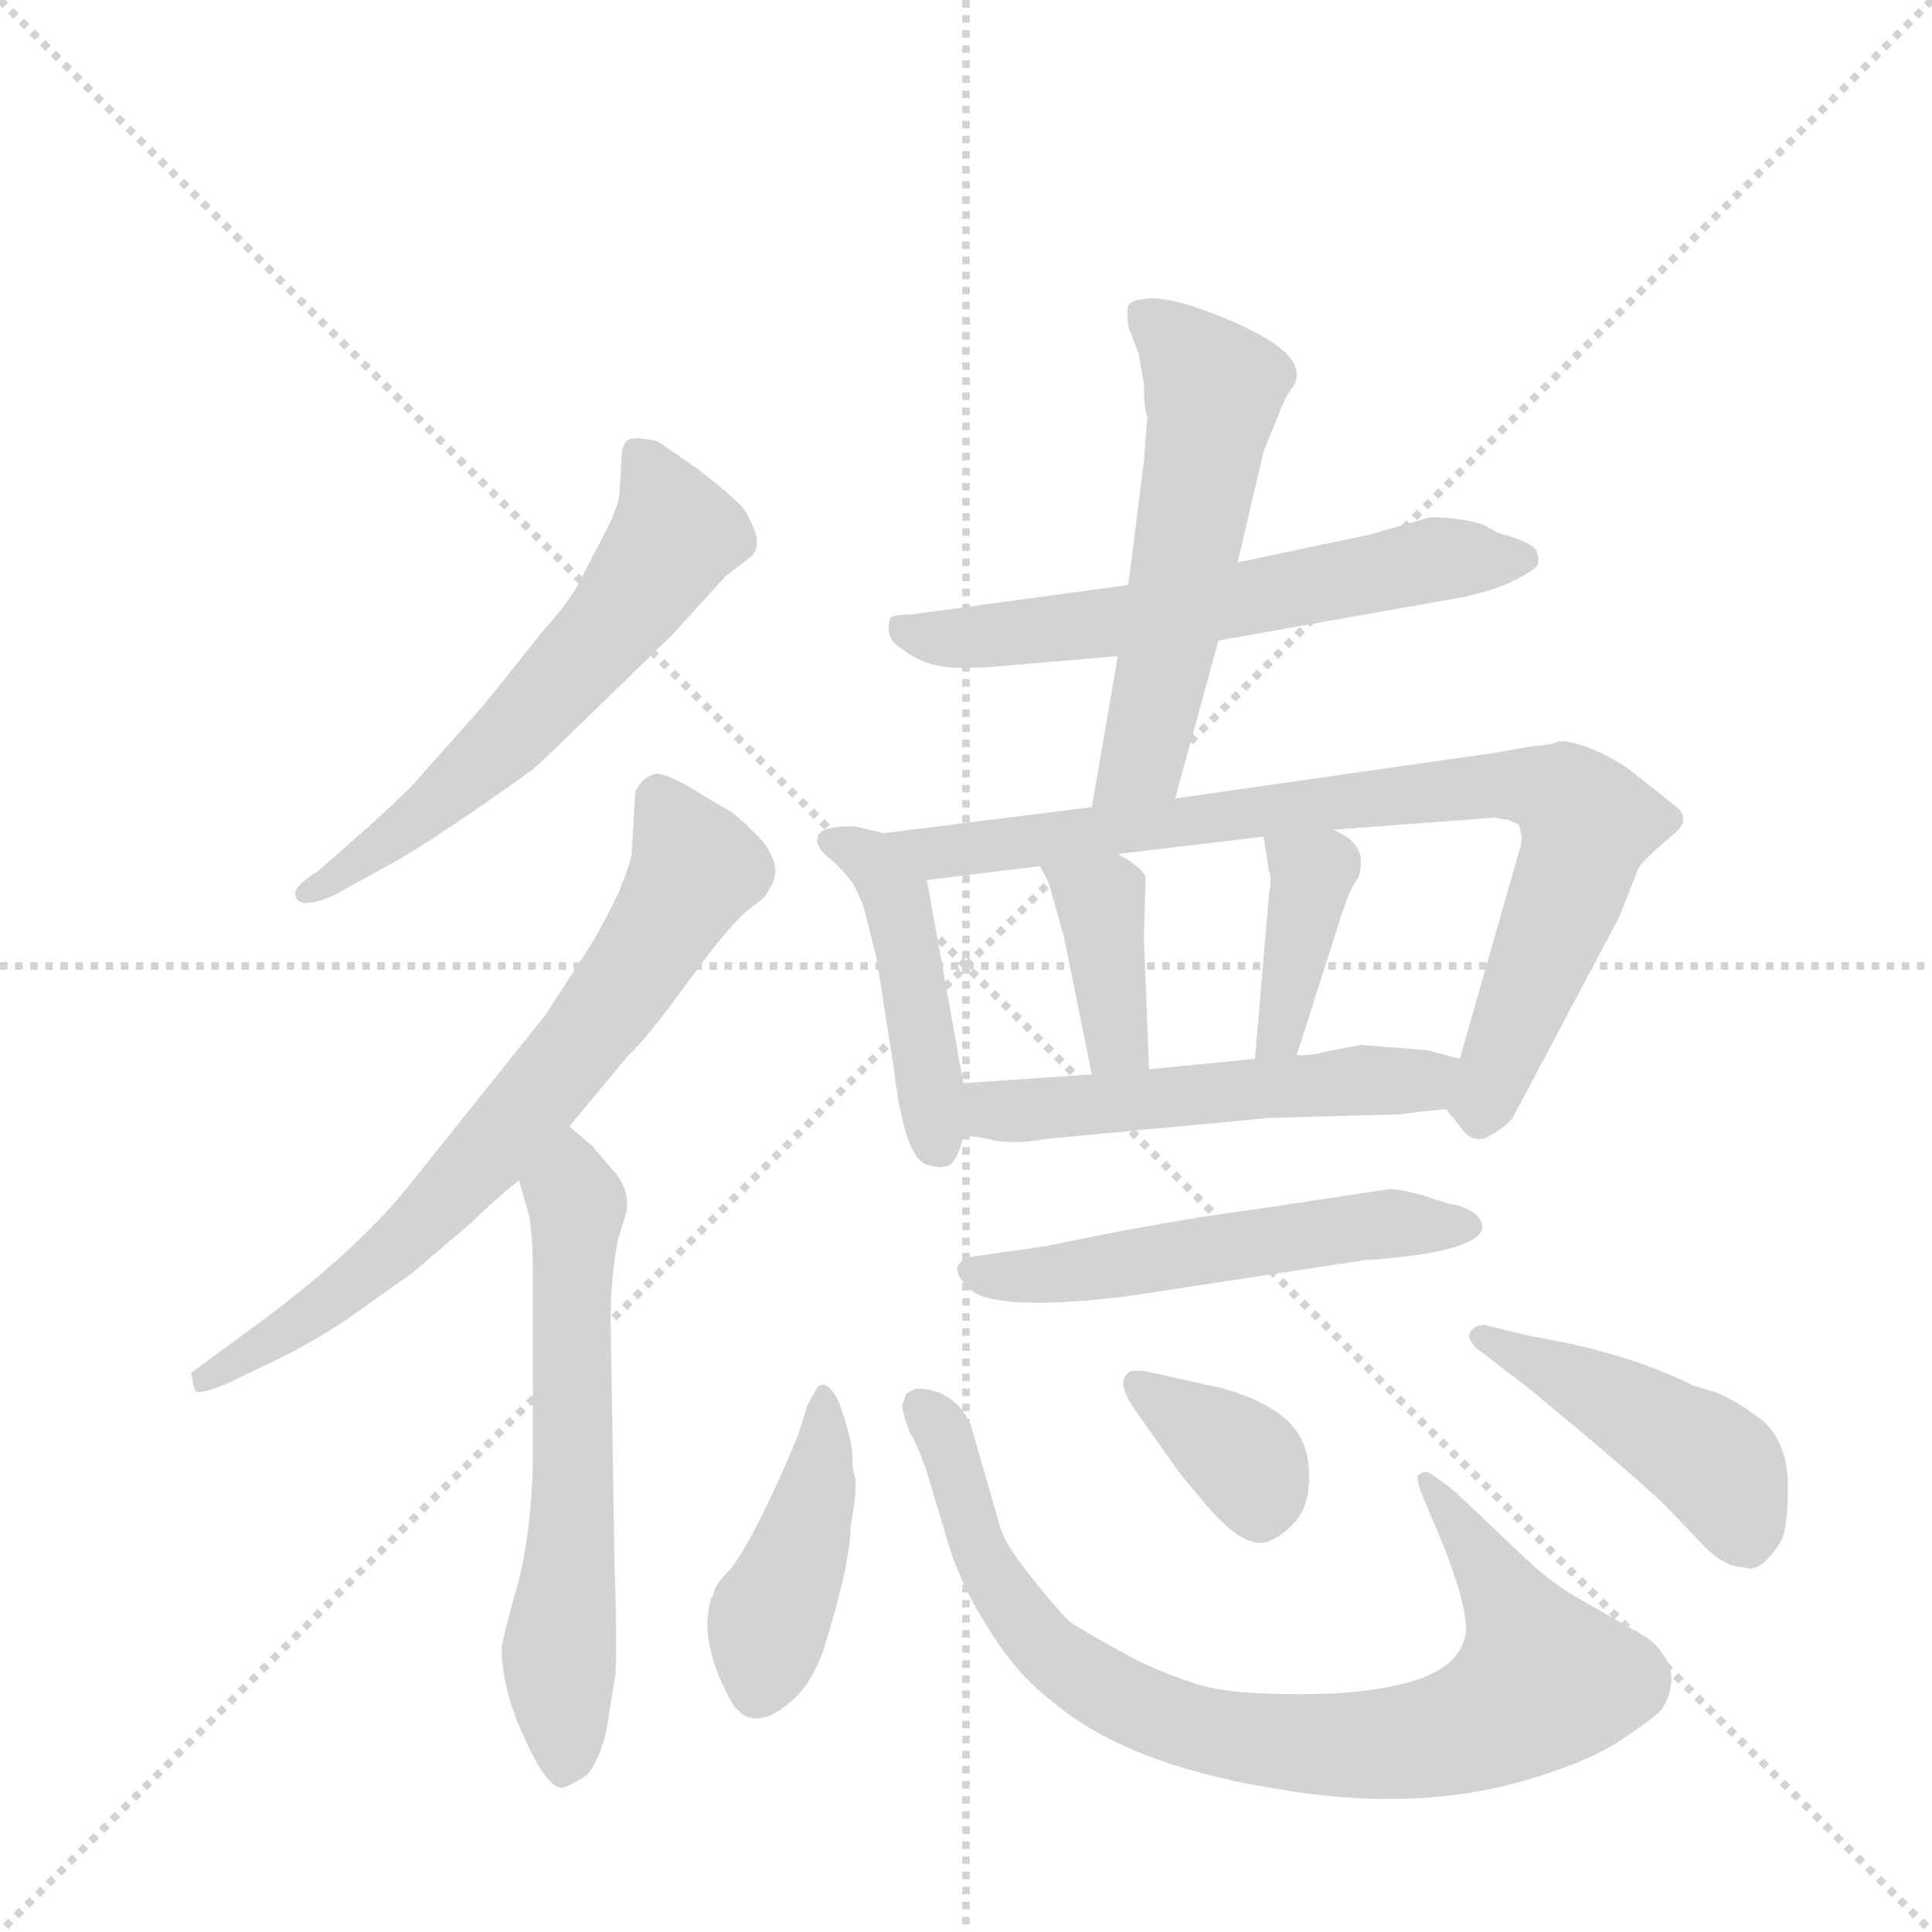 <svg version="1.1" viewBox="0 0 1024 1024" xmlns="http://www.w3.org/2000/svg">
  <g stroke="lightgray" stroke-dasharray="1,1" stroke-width="1" transform="scale(4, 4)">
    <line x1="0" y1="0" x2="256" y2="256"></line>
    <line x1="256" y1="0" x2="0" y2="256"></line>
    <line x1="128" y1="0" x2="128" y2="256"></line>
    <line x1="0" y1="128" x2="256" y2="128"></line>
  </g>
  <g transform="scale(0.92, -0.92) translate(60, -900)">
    <style type="text/css">
      
        @keyframes keyframes0 {
          from {
            stroke: blue;
            stroke-dashoffset: 608;
            stroke-width: 128;
          }
          66% {
            animation-timing-function: step-end;
            stroke: blue;
            stroke-dashoffset: 0;
            stroke-width: 128;
          }
          to {
            stroke: black;
            stroke-width: 1024;
          }
        }
        #make-me-a-hanzi-animation-0 {
          animation: keyframes0 0.745s both;
          animation-delay: 0s;
          animation-timing-function: linear;
        }
      
        @keyframes keyframes1 {
          from {
            stroke: blue;
            stroke-dashoffset: 715;
            stroke-width: 128;
          }
          70% {
            animation-timing-function: step-end;
            stroke: blue;
            stroke-dashoffset: 0;
            stroke-width: 128;
          }
          to {
            stroke: black;
            stroke-width: 1024;
          }
        }
        #make-me-a-hanzi-animation-1 {
          animation: keyframes1 0.832s both;
          animation-delay: 0.745s;
          animation-timing-function: linear;
        }
      
        @keyframes keyframes2 {
          from {
            stroke: blue;
            stroke-dashoffset: 618;
            stroke-width: 128;
          }
          67% {
            animation-timing-function: step-end;
            stroke: blue;
            stroke-dashoffset: 0;
            stroke-width: 128;
          }
          to {
            stroke: black;
            stroke-width: 1024;
          }
        }
        #make-me-a-hanzi-animation-2 {
          animation: keyframes2 0.753s both;
          animation-delay: 1.577s;
          animation-timing-function: linear;
        }
      
        @keyframes keyframes3 {
          from {
            stroke: blue;
            stroke-dashoffset: 617;
            stroke-width: 128;
          }
          67% {
            animation-timing-function: step-end;
            stroke: blue;
            stroke-dashoffset: 0;
            stroke-width: 128;
          }
          to {
            stroke: black;
            stroke-width: 1024;
          }
        }
        #make-me-a-hanzi-animation-3 {
          animation: keyframes3 0.752s both;
          animation-delay: 2.33s;
          animation-timing-function: linear;
        }
      
        @keyframes keyframes4 {
          from {
            stroke: blue;
            stroke-dashoffset: 564;
            stroke-width: 128;
          }
          65% {
            animation-timing-function: step-end;
            stroke: blue;
            stroke-dashoffset: 0;
            stroke-width: 128;
          }
          to {
            stroke: black;
            stroke-width: 1024;
          }
        }
        #make-me-a-hanzi-animation-4 {
          animation: keyframes4 0.709s both;
          animation-delay: 3.082s;
          animation-timing-function: linear;
        }
      
        @keyframes keyframes5 {
          from {
            stroke: blue;
            stroke-dashoffset: 452;
            stroke-width: 128;
          }
          60% {
            animation-timing-function: step-end;
            stroke: blue;
            stroke-dashoffset: 0;
            stroke-width: 128;
          }
          to {
            stroke: black;
            stroke-width: 1024;
          }
        }
        #make-me-a-hanzi-animation-5 {
          animation: keyframes5 0.618s both;
          animation-delay: 3.791s;
          animation-timing-function: linear;
        }
      
        @keyframes keyframes6 {
          from {
            stroke: blue;
            stroke-dashoffset: 849;
            stroke-width: 128;
          }
          73% {
            animation-timing-function: step-end;
            stroke: blue;
            stroke-dashoffset: 0;
            stroke-width: 128;
          }
          to {
            stroke: black;
            stroke-width: 1024;
          }
        }
        #make-me-a-hanzi-animation-6 {
          animation: keyframes6 0.941s both;
          animation-delay: 4.409s;
          animation-timing-function: linear;
        }
      
        @keyframes keyframes7 {
          from {
            stroke: blue;
            stroke-dashoffset: 386;
            stroke-width: 128;
          }
          56% {
            animation-timing-function: step-end;
            stroke: blue;
            stroke-dashoffset: 0;
            stroke-width: 128;
          }
          to {
            stroke: black;
            stroke-width: 1024;
          }
        }
        #make-me-a-hanzi-animation-7 {
          animation: keyframes7 0.564s both;
          animation-delay: 5.349s;
          animation-timing-function: linear;
        }
      
        @keyframes keyframes8 {
          from {
            stroke: blue;
            stroke-dashoffset: 390;
            stroke-width: 128;
          }
          56% {
            animation-timing-function: step-end;
            stroke: blue;
            stroke-dashoffset: 0;
            stroke-width: 128;
          }
          to {
            stroke: black;
            stroke-width: 1024;
          }
        }
        #make-me-a-hanzi-animation-8 {
          animation: keyframes8 0.567s both;
          animation-delay: 5.914s;
          animation-timing-function: linear;
        }
      
        @keyframes keyframes9 {
          from {
            stroke: blue;
            stroke-dashoffset: 533;
            stroke-width: 128;
          }
          63% {
            animation-timing-function: step-end;
            stroke: blue;
            stroke-dashoffset: 0;
            stroke-width: 128;
          }
          to {
            stroke: black;
            stroke-width: 1024;
          }
        }
        #make-me-a-hanzi-animation-9 {
          animation: keyframes9 0.684s both;
          animation-delay: 6.481s;
          animation-timing-function: linear;
        }
      
        @keyframes keyframes10 {
          from {
            stroke: blue;
            stroke-dashoffset: 545;
            stroke-width: 128;
          }
          64% {
            animation-timing-function: step-end;
            stroke: blue;
            stroke-dashoffset: 0;
            stroke-width: 128;
          }
          to {
            stroke: black;
            stroke-width: 1024;
          }
        }
        #make-me-a-hanzi-animation-10 {
          animation: keyframes10 0.694s both;
          animation-delay: 7.165s;
          animation-timing-function: linear;
        }
      
        @keyframes keyframes11 {
          from {
            stroke: blue;
            stroke-dashoffset: 427;
            stroke-width: 128;
          }
          58% {
            animation-timing-function: step-end;
            stroke: blue;
            stroke-dashoffset: 0;
            stroke-width: 128;
          }
          to {
            stroke: black;
            stroke-width: 1024;
          }
        }
        #make-me-a-hanzi-animation-11 {
          animation: keyframes11 0.597s both;
          animation-delay: 7.858s;
          animation-timing-function: linear;
        }
      
        @keyframes keyframes12 {
          from {
            stroke: blue;
            stroke-dashoffset: 860;
            stroke-width: 128;
          }
          74% {
            animation-timing-function: step-end;
            stroke: blue;
            stroke-dashoffset: 0;
            stroke-width: 128;
          }
          to {
            stroke: black;
            stroke-width: 1024;
          }
        }
        #make-me-a-hanzi-animation-12 {
          animation: keyframes12 0.95s both;
          animation-delay: 8.456s;
          animation-timing-function: linear;
        }
      
        @keyframes keyframes13 {
          from {
            stroke: blue;
            stroke-dashoffset: 360;
            stroke-width: 128;
          }
          54% {
            animation-timing-function: step-end;
            stroke: blue;
            stroke-dashoffset: 0;
            stroke-width: 128;
          }
          to {
            stroke: black;
            stroke-width: 1024;
          }
        }
        #make-me-a-hanzi-animation-13 {
          animation: keyframes13 0.543s both;
          animation-delay: 9.406s;
          animation-timing-function: linear;
        }
      
        @keyframes keyframes14 {
          from {
            stroke: blue;
            stroke-dashoffset: 453;
            stroke-width: 128;
          }
          60% {
            animation-timing-function: step-end;
            stroke: blue;
            stroke-dashoffset: 0;
            stroke-width: 128;
          }
          to {
            stroke: black;
            stroke-width: 1024;
          }
        }
        #make-me-a-hanzi-animation-14 {
          animation: keyframes14 0.619s both;
          animation-delay: 9.949s;
          animation-timing-function: linear;
        }
      
    </style>
    
      <path d="M 289 497 L 327 534 L 358 568 L 371 578 Q 382 585 369 606 Q 366 611 343 629 Q 319 646 318 646 Q 304 649 301 646 Q 298 643 298 636 L 297 618 Q 297 610 290 596 L 276 569 Q 269 554 254 538 L 218 493 L 177 447 Q 162 432 139 412 L 123 398 Q 110 390 110 385 Q 111 375 132 384 L 161 400 Q 186 413 246 456 Q 249 458 289 497 Z" fill="lightgray"></path>
    
      <path d="M 268 251 L 302 292 Q 307 296 322 315 L 348 350 Q 365 372 374 378 Q 382 384 382 386 Q 394 401 375 420 Q 365 430 360 433 L 348 440 Q 323 456 317 454 Q 310 452 306 444 L 304 410 Q 304 404 296 385 Q 287 366 278 352 L 254 315 L 174 215 Q 143 177 84 134 L 50 109 L 52 100 Q 52 95 71 103 L 98 116 Q 119 126 140 140 L 178 167 L 212 196 Q 224 208 239 220 L 268 251 Z" fill="lightgray"></path>
    
      <path d="M 281 240 L 268 251 C 245 270 231 249 239 220 L 245 199 Q 247 185 247 166 L 247 58 Q 246 18 239 -10 Q 231 -38 229 -49 Q 229 -73 242 -101 Q 255 -130 264 -130 Q 268 -129 276 -124 Q 283 -120 289 -99 L 294 -68 Q 296 -60 294 0 L 292 128 Q 291 160 296 186 L 301 202 Q 303 216 292 227 L 281 240 Z" fill="lightgray"></path>
    
      <path d="M 642 531 L 783 556 Q 805 561 815 567 Q 825 572 826 575 Q 827 578 825 583 Q 822 588 803 593 L 794 598 Q 780 602 764 602 L 729 592 L 653 576 L 590 563 L 465 546 Q 455 546 453 544 Q 449 532 460 526 Q 467 520 478 517 Q 489 514 514 516 L 584 522 L 642 531 Z" fill="lightgray"></path>
    
      <path d="M 617 440 L 642 531 L 653 576 L 668 640 L 679 667 Q 681 672 684 676 Q 687 680 687 684 Q 688 702 629 723 Q 610 729 601 728 Q 591 727 590 724 Q 589 720 590 712 L 596 696 L 599 679 Q 599 664 601 660 L 599 634 L 590 563 L 584 522 L 569 435 C 564 405 609 411 617 440 Z" fill="lightgray"></path>
    
      <path d="M 411 417 Q 410 413 415 408 Q 426 399 432 390 Q 437 380 438 376 L 445 348 L 455 284 Q 461 233 474 229 Q 482 227 483 228 Q 491 227 495 246 L 495 276 L 474 393 C 470 415 470 415 449 420 L 432 424 Q 411 424 411 417 Z" fill="lightgray"></path>
    
      <path d="M 773 261 L 782 250 Q 789 240 799 246 Q 809 252 812 257 L 873 372 L 884 400 Q 887 405 905 420 Q 914 428 906 435 L 877 458 Q 853 473 838 473 Q 835 471 822 470 Q 801 466 785 464 L 617 440 L 569 435 L 449 420 C 419 416 444 389 474 393 L 539 401 L 584 408 L 668 418 L 708 422 L 802 429 Q 803 428 808 428 L 815 425 Q 818 416 815 409 L 781 290 C 773 261 773 261 773 261 Z" fill="lightgray"></path>
    
      <path d="M 539 401 L 544 392 L 553 360 L 569 281 C 575 252 603 254 602 284 L 599 360 L 600 394 Q 600 399 584 408 C 558 423 524 427 539 401 Z" fill="lightgray"></path>
    
      <path d="M 671 384 L 663 290 C 660 260 678 263 687 292 L 710 364 Q 717 387 721 392 Q 724 396 724 402 Q 725 415 708 422 C 681 435 664 443 668 418 L 671 398 Q 673 396 671 384 Z" fill="lightgray"></path>
    
      <path d="M 495 246 L 509 244 Q 521 240 544 244 L 672 256 L 747 258 Q 752 259 773 261 C 803 264 810 282 781 290 L 762 295 L 724 298 L 703 294 Q 697 292 687 292 L 663 290 L 602 284 L 569 281 L 495 276 C 465 274 465 250 495 246 Z" fill="lightgray"></path>
    
      <path d="M 794 192 Q 794 202 778 206 Q 775 206 761 211 Q 746 215 741 215 L 661 203 Q 614 197 542 182 L 500 176 Q 484 172 498 158 Q 511 144 588 153 L 726 174 Q 789 178 794 192 Z" fill="lightgray"></path>
    
      <path d="M 430 20 L 432 33 Q 433 39 433 48 Q 431 52 431 63 Q 430 74 423 93 Q 416 106 411 101 L 405 90 L 400 74 Q 393 56 380 29 Q 366 1 359 -6 Q 351 -14 351 -19 L 350 -20 Q 342 -44 360 -78 Q 372 -101 396 -80 Q 410 -68 417 -42 Q 430 1 430 20 Z" fill="lightgray"></path>
    
      <path d="M 763 30 L 773 6 Q 787 -31 784 -43 Q 781 -55 769 -62 Q 757 -69 739 -72 Q 720 -76 689 -76 Q 657 -76 641 -73 Q 624 -70 596 -57 Q 566 -41 556 -34 Q 546 -24 533 -7 Q 519 10 516 21 L 499 80 Q 489 100 468 100 Q 463 98 462 97 L 460 91 Q 459 89 464 75 Q 468 69 474 52 L 485 15 Q 493 -13 510 -39 Q 526 -65 546 -80 Q 588 -116 672 -130 Q 755 -145 821 -125 Q 858 -114 876 -101 Q 894 -89 898 -84 Q 906 -70 901 -58 Q 895 -47 888 -43 L 848 -20 Q 834 -12 819 2 L 779 40 Q 764 52 762 52 Q 759 52 757 50 Q 755 48 763 30 Z" fill="lightgray"></path>
    
      <path d="M 645 100 L 600 110 Q 591 111 590 109 Q 583 104 593 89 L 617 55 Q 618 53 634 34 Q 650 15 661 12 Q 671 8 685 22 Q 693 30 694 44 Q 695 58 691 68 Q 683 89 645 100 Z" fill="lightgray"></path>
    
      <path d="M 823 130 L 798 136 Q 792 138 788 134 Q 784 129 791 123 L 821 100 L 857 70 Q 890 42 900 32 L 922 9 Q 934 -3 945 -3 Q 954 -7 966 12 Q 970 19 970 44 Q 970 69 955 82 Q 939 94 928 98 L 915 102 Q 877 121 823 130 Z" fill="lightgray"></path>
    
    
      <clipPath id="make-me-a-hanzi-clip-0">
        <path d="M 289 497 L 327 534 L 358 568 L 371 578 Q 382 585 369 606 Q 366 611 343 629 Q 319 646 318 646 Q 304 649 301 646 Q 298 643 298 636 L 297 618 Q 297 610 290 596 L 276 569 Q 269 554 254 538 L 218 493 L 177 447 Q 162 432 139 412 L 123 398 Q 110 390 110 385 Q 111 375 132 384 L 161 400 Q 186 413 246 456 Q 249 458 289 497 Z"></path>
      </clipPath>
      <path clip-path="url(#make-me-a-hanzi-clip-0)" d="M 306 639 L 321 618 L 329 592 L 300 549 L 226 467 L 167 418 L 116 386" fill="none" id="make-me-a-hanzi-animation-0" stroke-dasharray="480 960" stroke-linecap="round"></path>
    
      <clipPath id="make-me-a-hanzi-clip-1">
        <path d="M 268 251 L 302 292 Q 307 296 322 315 L 348 350 Q 365 372 374 378 Q 382 384 382 386 Q 394 401 375 420 Q 365 430 360 433 L 348 440 Q 323 456 317 454 Q 310 452 306 444 L 304 410 Q 304 404 296 385 Q 287 366 278 352 L 254 315 L 174 215 Q 143 177 84 134 L 50 109 L 52 100 Q 52 95 71 103 L 98 116 Q 119 126 140 140 L 178 167 L 212 196 Q 224 208 239 220 L 268 251 Z"></path>
      </clipPath>
      <path clip-path="url(#make-me-a-hanzi-clip-1)" d="M 319 441 L 339 398 L 278 303 L 162 176 L 108 135 L 57 106" fill="none" id="make-me-a-hanzi-animation-1" stroke-dasharray="587 1174" stroke-linecap="round"></path>
    
      <clipPath id="make-me-a-hanzi-clip-2">
        <path d="M 281 240 L 268 251 C 245 270 231 249 239 220 L 245 199 Q 247 185 247 166 L 247 58 Q 246 18 239 -10 Q 231 -38 229 -49 Q 229 -73 242 -101 Q 255 -130 264 -130 Q 268 -129 276 -124 Q 283 -120 289 -99 L 294 -68 Q 296 -60 294 0 L 292 128 Q 291 160 296 186 L 301 202 Q 303 216 292 227 L 281 240 Z"></path>
      </clipPath>
      <path clip-path="url(#make-me-a-hanzi-clip-2)" d="M 267 243 L 273 206 L 268 -12 L 262 -51 L 266 -118" fill="none" id="make-me-a-hanzi-animation-2" stroke-dasharray="490 980" stroke-linecap="round"></path>
    
      <clipPath id="make-me-a-hanzi-clip-3">
        <path d="M 642 531 L 783 556 Q 805 561 815 567 Q 825 572 826 575 Q 827 578 825 583 Q 822 588 803 593 L 794 598 Q 780 602 764 602 L 729 592 L 653 576 L 590 563 L 465 546 Q 455 546 453 544 Q 449 532 460 526 Q 467 520 478 517 Q 489 514 514 516 L 584 522 L 642 531 Z"></path>
      </clipPath>
      <path clip-path="url(#make-me-a-hanzi-clip-3)" d="M 460 539 L 485 532 L 575 540 L 765 578 L 816 578" fill="none" id="make-me-a-hanzi-animation-3" stroke-dasharray="489 978" stroke-linecap="round"></path>
    
      <clipPath id="make-me-a-hanzi-clip-4">
        <path d="M 617 440 L 642 531 L 653 576 L 668 640 L 679 667 Q 681 672 684 676 Q 687 680 687 684 Q 688 702 629 723 Q 610 729 601 728 Q 591 727 590 724 Q 589 720 590 712 L 596 696 L 599 679 Q 599 664 601 660 L 599 634 L 590 563 L 584 522 L 569 435 C 564 405 609 411 617 440 Z"></path>
      </clipPath>
      <path clip-path="url(#make-me-a-hanzi-clip-4)" d="M 598 718 L 630 689 L 639 672 L 638 660 L 597 460 L 574 442" fill="none" id="make-me-a-hanzi-animation-4" stroke-dasharray="436 872" stroke-linecap="round"></path>
    
      <clipPath id="make-me-a-hanzi-clip-5">
        <path d="M 411 417 Q 410 413 415 408 Q 426 399 432 390 Q 437 380 438 376 L 445 348 L 455 284 Q 461 233 474 229 Q 482 227 483 228 Q 491 227 495 246 L 495 276 L 474 393 C 470 415 470 415 449 420 L 432 424 Q 411 424 411 417 Z"></path>
      </clipPath>
      <path clip-path="url(#make-me-a-hanzi-clip-5)" d="M 418 415 L 441 405 L 457 382 L 480 241" fill="none" id="make-me-a-hanzi-animation-5" stroke-dasharray="324 648" stroke-linecap="round"></path>
    
      <clipPath id="make-me-a-hanzi-clip-6">
        <path d="M 773 261 L 782 250 Q 789 240 799 246 Q 809 252 812 257 L 873 372 L 884 400 Q 887 405 905 420 Q 914 428 906 435 L 877 458 Q 853 473 838 473 Q 835 471 822 470 Q 801 466 785 464 L 617 440 L 569 435 L 449 420 C 419 416 444 389 474 393 L 539 401 L 584 408 L 668 418 L 708 422 L 802 429 Q 803 428 808 428 L 815 425 Q 818 416 815 409 L 781 290 C 773 261 773 261 773 261 Z"></path>
      </clipPath>
      <path clip-path="url(#make-me-a-hanzi-clip-6)" d="M 457 419 L 480 408 L 780 446 L 841 442 L 855 426 L 850 405 L 792 255" fill="none" id="make-me-a-hanzi-animation-6" stroke-dasharray="721 1442" stroke-linecap="round"></path>
    
      <clipPath id="make-me-a-hanzi-clip-7">
        <path d="M 539 401 L 544 392 L 553 360 L 569 281 C 575 252 603 254 602 284 L 599 360 L 600 394 Q 600 399 584 408 C 558 423 524 427 539 401 Z"></path>
      </clipPath>
      <path clip-path="url(#make-me-a-hanzi-clip-7)" d="M 547 400 L 575 378 L 584 299 L 596 291" fill="none" id="make-me-a-hanzi-animation-7" stroke-dasharray="258 516" stroke-linecap="round"></path>
    
      <clipPath id="make-me-a-hanzi-clip-8">
        <path d="M 671 384 L 663 290 C 660 260 678 263 687 292 L 710 364 Q 717 387 721 392 Q 724 396 724 402 Q 725 415 708 422 C 681 435 664 443 668 418 L 671 398 Q 673 396 671 384 Z"></path>
      </clipPath>
      <path clip-path="url(#make-me-a-hanzi-clip-8)" d="M 675 414 L 696 396 L 678 304 L 668 297" fill="none" id="make-me-a-hanzi-animation-8" stroke-dasharray="262 524" stroke-linecap="round"></path>
    
      <clipPath id="make-me-a-hanzi-clip-9">
        <path d="M 495 246 L 509 244 Q 521 240 544 244 L 672 256 L 747 258 Q 752 259 773 261 C 803 264 810 282 781 290 L 762 295 L 724 298 L 703 294 Q 697 292 687 292 L 663 290 L 602 284 L 569 281 L 495 276 C 465 274 465 250 495 246 Z"></path>
      </clipPath>
      <path clip-path="url(#make-me-a-hanzi-clip-9)" d="M 503 269 L 512 260 L 524 260 L 759 277 L 774 284" fill="none" id="make-me-a-hanzi-animation-9" stroke-dasharray="405 810" stroke-linecap="round"></path>
    
      <clipPath id="make-me-a-hanzi-clip-10">
        <path d="M 794 192 Q 794 202 778 206 Q 775 206 761 211 Q 746 215 741 215 L 661 203 Q 614 197 542 182 L 500 176 Q 484 172 498 158 Q 511 144 588 153 L 726 174 Q 789 178 794 192 Z"></path>
      </clipPath>
      <path clip-path="url(#make-me-a-hanzi-clip-10)" d="M 500 167 L 553 166 L 724 194 L 787 194" fill="none" id="make-me-a-hanzi-animation-10" stroke-dasharray="417 834" stroke-linecap="round"></path>
    
      <clipPath id="make-me-a-hanzi-clip-11">
        <path d="M 430 20 L 432 33 Q 433 39 433 48 Q 431 52 431 63 Q 430 74 423 93 Q 416 106 411 101 L 405 90 L 400 74 Q 393 56 380 29 Q 366 1 359 -6 Q 351 -14 351 -19 L 350 -20 Q 342 -44 360 -78 Q 372 -101 396 -80 Q 410 -68 417 -42 Q 430 1 430 20 Z"></path>
      </clipPath>
      <path clip-path="url(#make-me-a-hanzi-clip-11)" d="M 414 92 L 408 30 L 384 -30 L 376 -73" fill="none" id="make-me-a-hanzi-animation-11" stroke-dasharray="299 598" stroke-linecap="round"></path>
    
      <clipPath id="make-me-a-hanzi-clip-12">
        <path d="M 763 30 L 773 6 Q 787 -31 784 -43 Q 781 -55 769 -62 Q 757 -69 739 -72 Q 720 -76 689 -76 Q 657 -76 641 -73 Q 624 -70 596 -57 Q 566 -41 556 -34 Q 546 -24 533 -7 Q 519 10 516 21 L 499 80 Q 489 100 468 100 Q 463 98 462 97 L 460 91 Q 459 89 464 75 Q 468 69 474 52 L 485 15 Q 493 -13 510 -39 Q 526 -65 546 -80 Q 588 -116 672 -130 Q 755 -145 821 -125 Q 858 -114 876 -101 Q 894 -89 898 -84 Q 906 -70 901 -58 Q 895 -47 888 -43 L 848 -20 Q 834 -12 819 2 L 779 40 Q 764 52 762 52 Q 759 52 757 50 Q 755 48 763 30 Z"></path>
      </clipPath>
      <path clip-path="url(#make-me-a-hanzi-clip-12)" d="M 469 92 L 482 76 L 508 0 L 538 -45 L 584 -78 L 635 -98 L 715 -106 L 769 -100 L 793 -93 L 829 -68 L 808 -21 L 761 47" fill="none" id="make-me-a-hanzi-animation-12" stroke-dasharray="732 1464" stroke-linecap="round"></path>
    
      <clipPath id="make-me-a-hanzi-clip-13">
        <path d="M 645 100 L 600 110 Q 591 111 590 109 Q 583 104 593 89 L 617 55 Q 618 53 634 34 Q 650 15 661 12 Q 671 8 685 22 Q 693 30 694 44 Q 695 58 691 68 Q 683 89 645 100 Z"></path>
      </clipPath>
      <path clip-path="url(#make-me-a-hanzi-clip-13)" d="M 596 103 L 660 55 L 666 32" fill="none" id="make-me-a-hanzi-animation-13" stroke-dasharray="232 464" stroke-linecap="round"></path>
    
      <clipPath id="make-me-a-hanzi-clip-14">
        <path d="M 823 130 L 798 136 Q 792 138 788 134 Q 784 129 791 123 L 821 100 L 857 70 Q 890 42 900 32 L 922 9 Q 934 -3 945 -3 Q 954 -7 966 12 Q 970 19 970 44 Q 970 69 955 82 Q 939 94 928 98 L 915 102 Q 877 121 823 130 Z"></path>
      </clipPath>
      <path clip-path="url(#make-me-a-hanzi-clip-14)" d="M 794 130 L 919 64 L 932 52 L 946 17" fill="none" id="make-me-a-hanzi-animation-14" stroke-dasharray="325 650" stroke-linecap="round"></path>
    
  </g>
</svg>